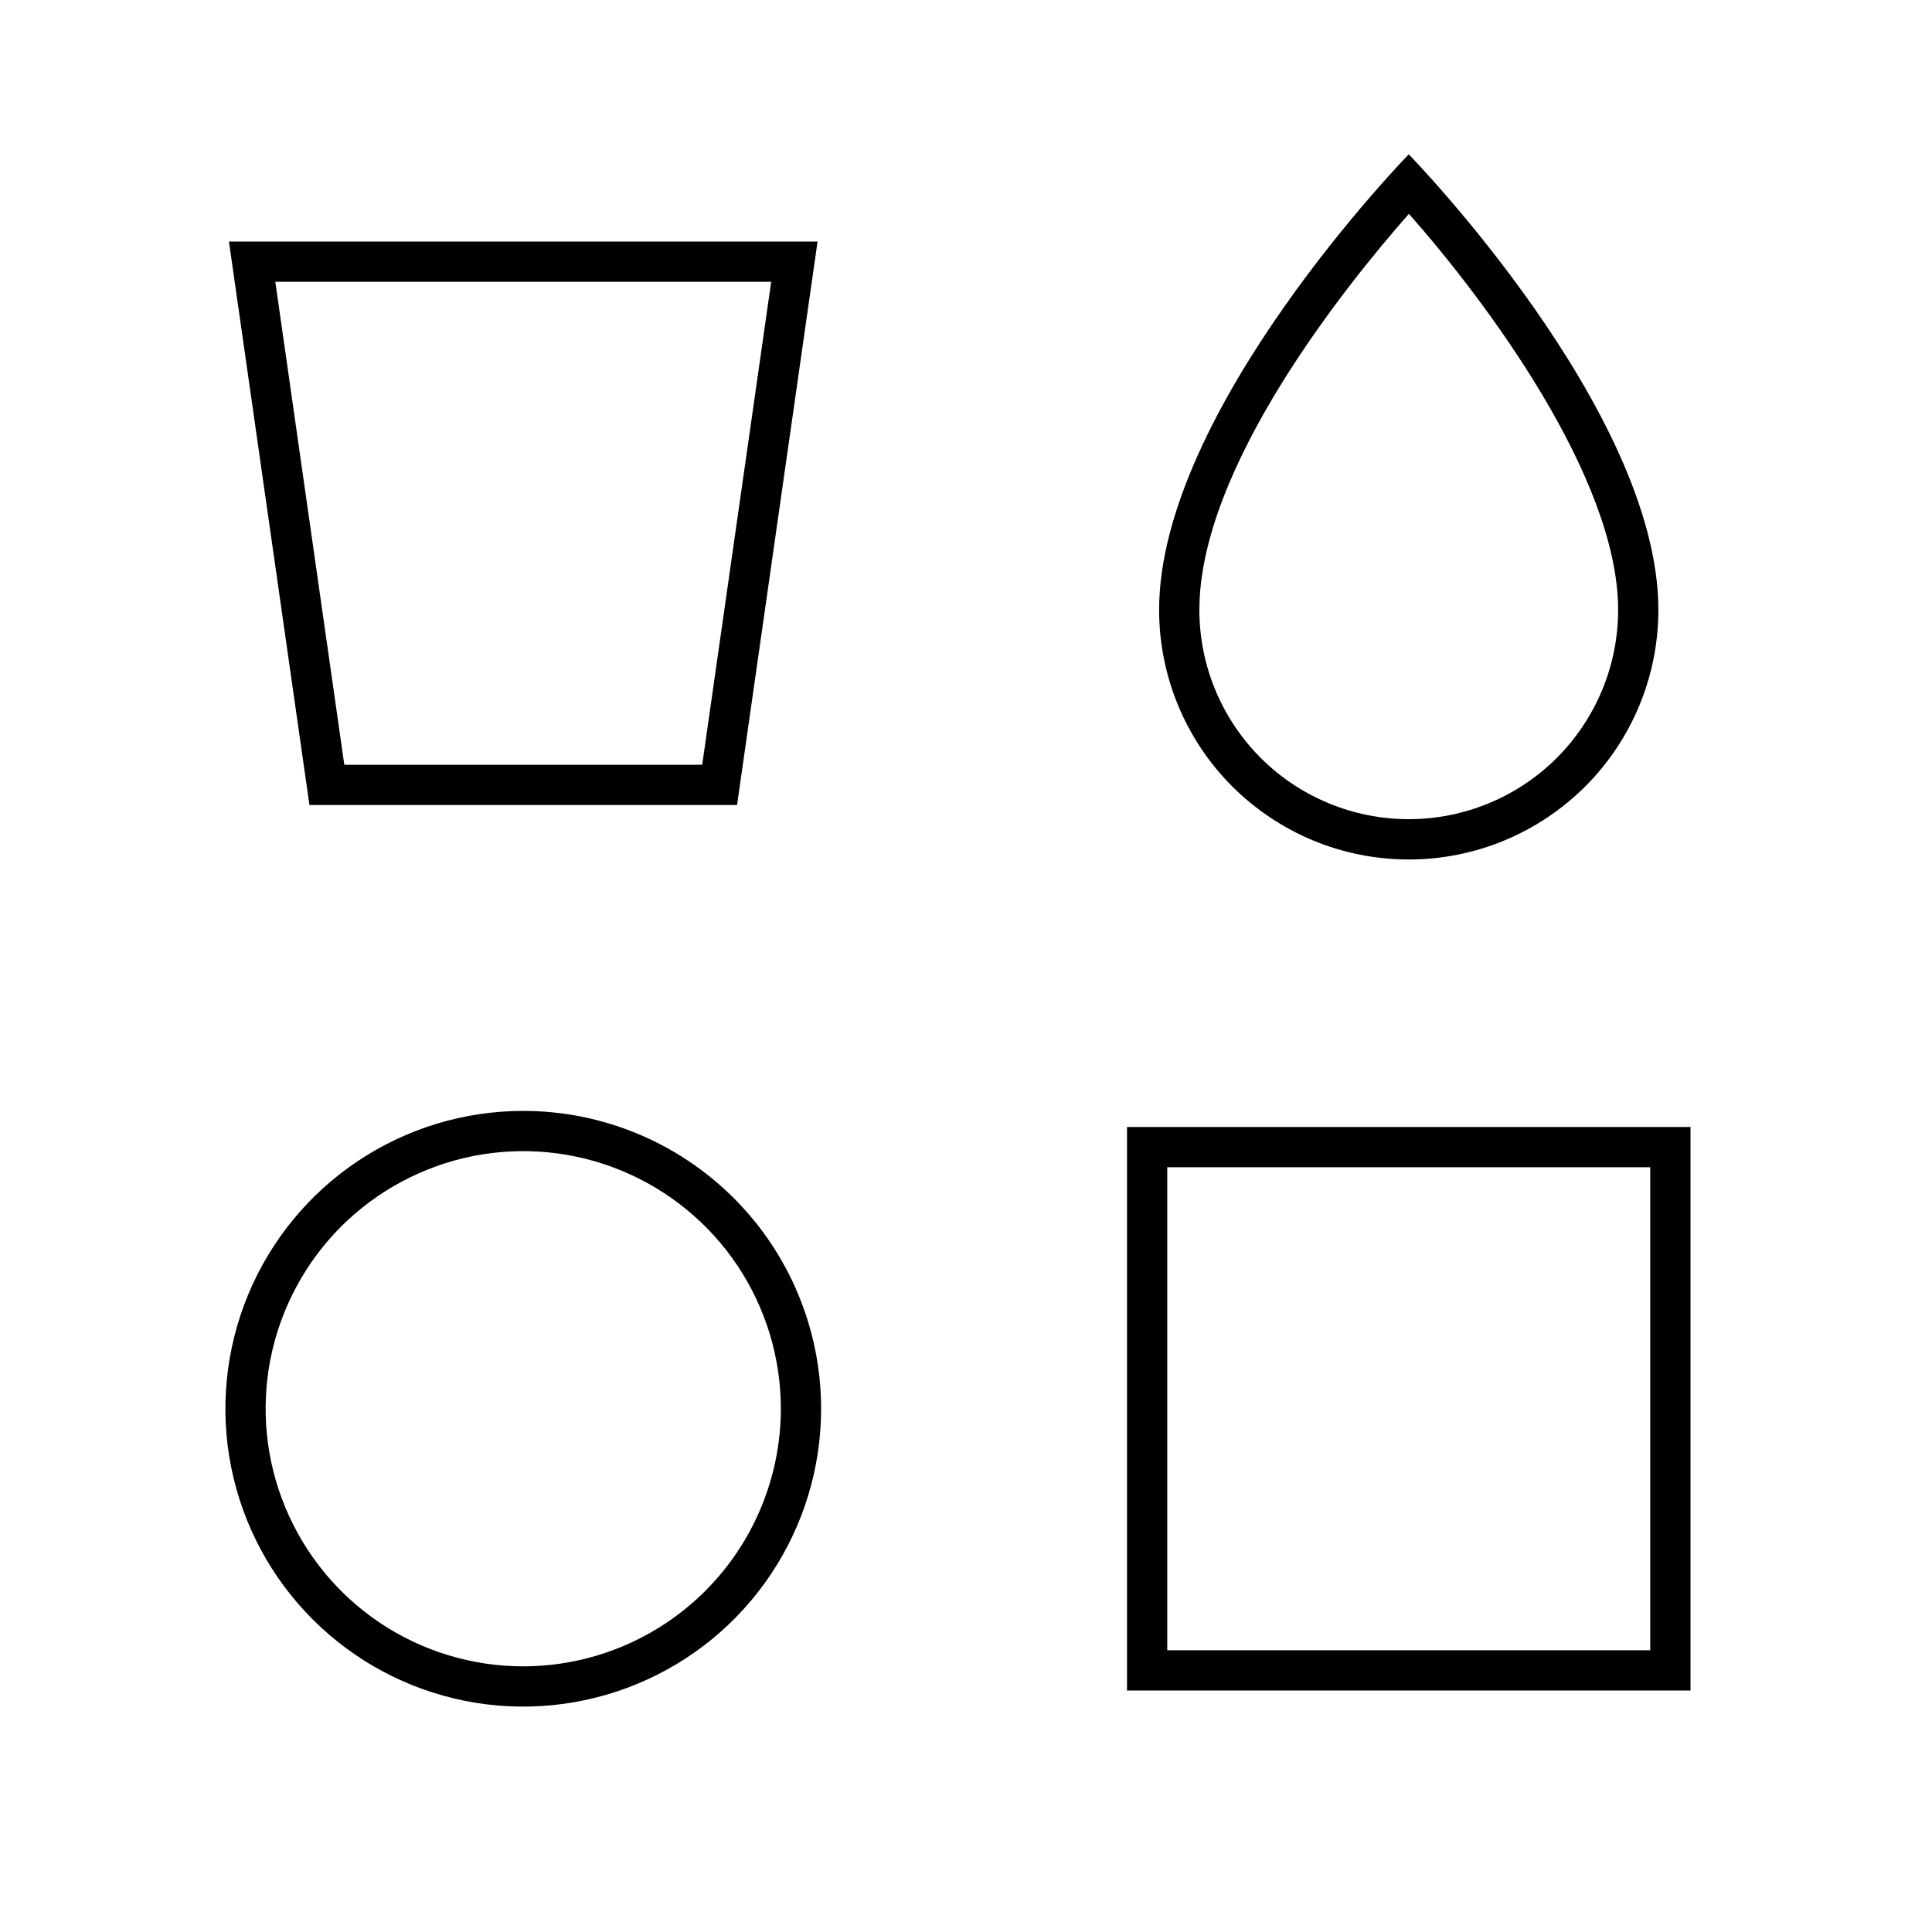 <svg width="24" height="24" viewBox="0 0 24 24" fill="none" xmlns="http://www.w3.org/2000/svg">
<path d="M6.5 13.8C5.768 13.8 5.053 14.017 4.444 14.424C3.836 14.83 3.362 15.408 3.082 16.084C2.802 16.76 2.728 17.504 2.871 18.222C3.014 18.94 3.366 19.599 3.884 20.116C4.401 20.634 5.06 20.986 5.778 21.129C6.496 21.272 7.24 21.198 7.916 20.918C8.592 20.638 9.17 20.164 9.576 19.556C9.983 18.947 10.2 18.232 10.2 17.5C10.2 16.519 9.81 15.578 9.116 14.884C8.422 14.19 7.481 13.8 6.5 13.8ZM6.5 20.7C5.867 20.7 5.248 20.512 4.722 20.161C4.196 19.809 3.786 19.309 3.544 18.725C3.301 18.14 3.238 17.497 3.361 16.876C3.485 16.255 3.79 15.685 4.237 15.237C4.685 14.79 5.255 14.485 5.876 14.361C6.496 14.238 7.14 14.301 7.725 14.544C8.309 14.786 8.809 15.196 9.161 15.722C9.512 16.248 9.7 16.867 9.7 17.5C9.699 18.348 9.362 19.162 8.762 19.762C8.162 20.362 7.348 20.699 6.5 20.7ZM17.5 10.677C17.907 10.677 18.31 10.597 18.687 10.441C19.063 10.285 19.405 10.056 19.693 9.769C19.981 9.481 20.209 9.139 20.365 8.763C20.521 8.386 20.601 7.983 20.601 7.576C20.601 5.095 17.5 1.917 17.5 1.917C17.5 1.917 14.399 5.095 14.399 7.576C14.399 7.983 14.479 8.386 14.635 8.763C14.791 9.139 15.019 9.481 15.307 9.769C15.595 10.056 15.937 10.285 16.313 10.441C16.689 10.597 17.093 10.677 17.5 10.677ZM17.502 2.656C18.462 3.742 20.101 5.939 20.101 7.576C20.101 7.917 20.034 8.255 19.903 8.571C19.772 8.886 19.581 9.173 19.339 9.415C19.098 9.656 18.811 9.848 18.495 9.978C18.18 10.109 17.841 10.176 17.5 10.176C17.158 10.176 16.82 10.109 16.505 9.978C16.189 9.848 15.902 9.656 15.661 9.415C15.419 9.173 15.228 8.886 15.097 8.571C14.966 8.255 14.899 7.917 14.899 7.576C14.899 5.807 16.715 3.55 17.502 2.656ZM14 14V21H21V14H14ZM20.5 20.5H14.5V14.5H20.5V20.5ZM9.156 10L10.156 3H2.844L3.844 10H9.156ZM9.58 3.5L8.723 9.5H4.277L3.42 3.5H9.58Z" fill="black"/>
</svg>
